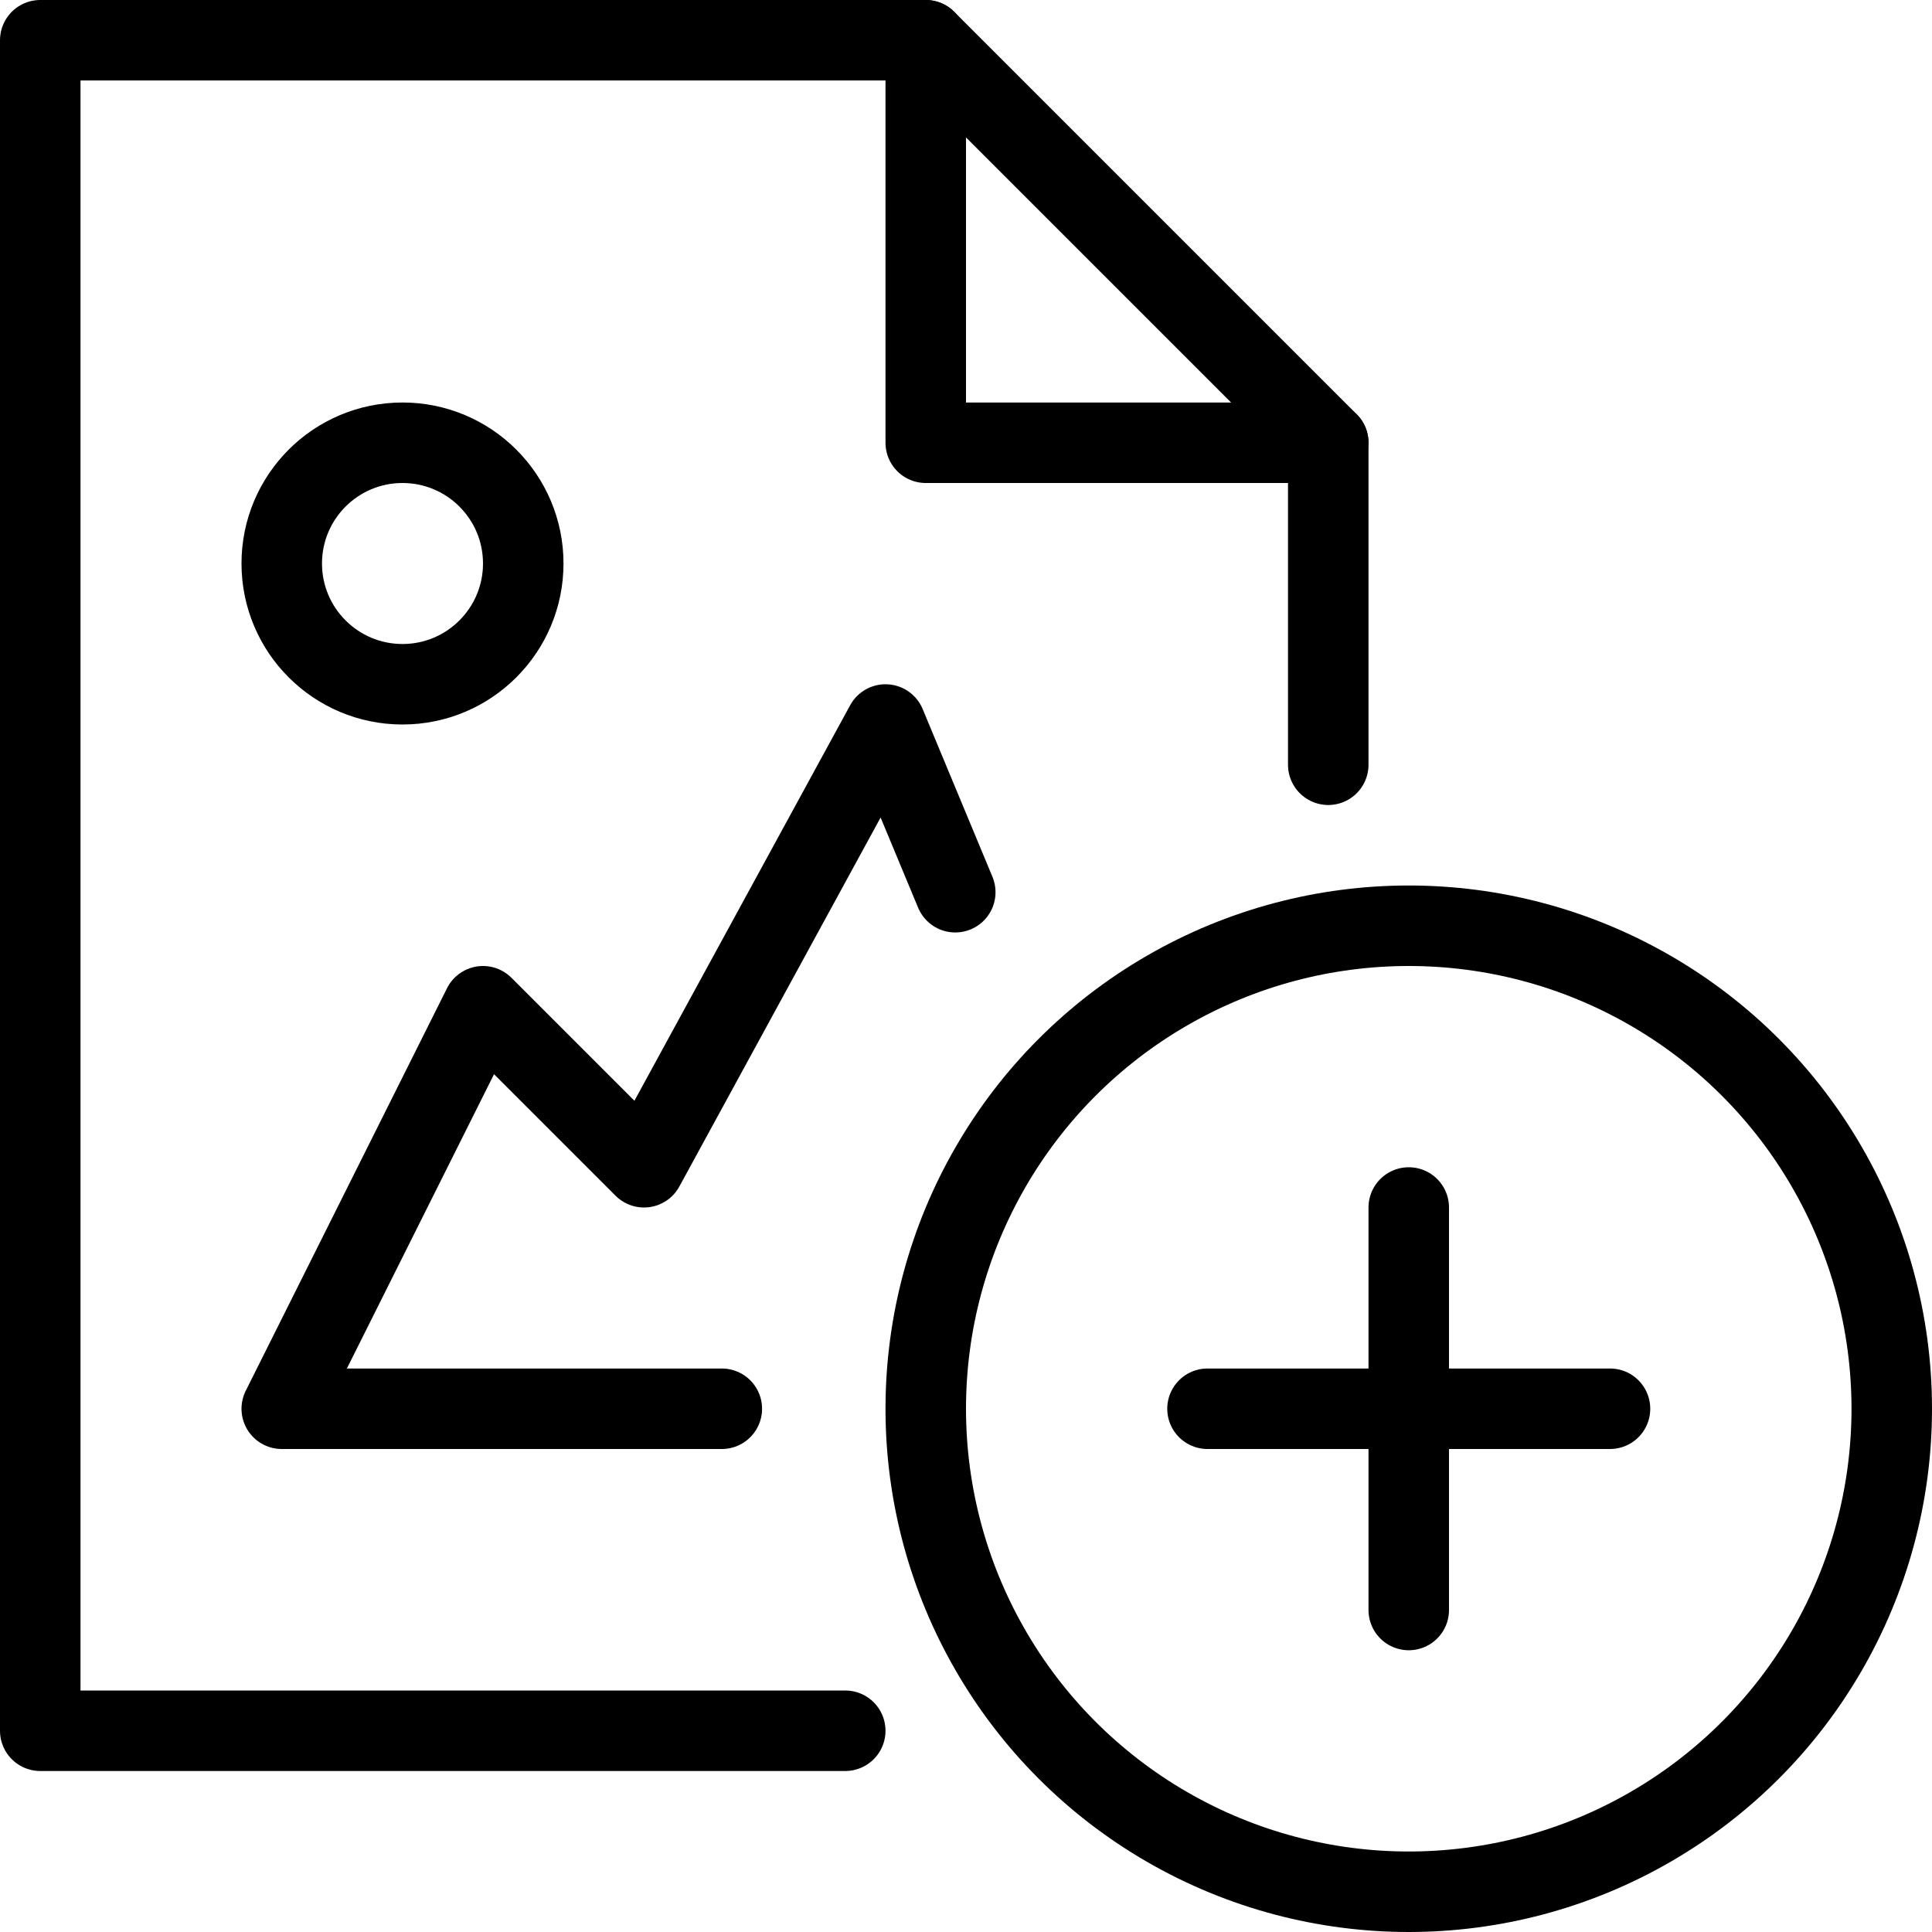 <svg xmlns="http://www.w3.org/2000/svg" viewBox="0 0 144 144"><circle cx="105" cy="105" r="36" style="fill:none;stroke:#000;stroke-linejoin:round;stroke-width:6px"/><line x1="90" y1="105" x2="120" y2="105" style="fill:none;stroke:#000;stroke-linecap:round;stroke-linejoin:round;stroke-width:6px"/><line x1="105" y1="120" x2="105" y2="90" style="fill:none;stroke:#000;stroke-linecap:round;stroke-linejoin:round;stroke-width:6px"/><polyline points="71.2 66.5 66 54 48 87 36 75 21 105 53.8 105" style="fill:none;stroke:#000;stroke-linecap:round;stroke-linejoin:round;stroke-width:6px"/><circle cx="30" cy="42" r="9" style="fill:none;stroke:#000;stroke-linecap:round;stroke-linejoin:round;stroke-width:6px"/><polyline points="63 129 3 129 3 3 69 3 99 33 99 57" style="fill:none;stroke:#000;stroke-linecap:round;stroke-linejoin:round;stroke-width:6px"/><polyline points="69 3 69 33 99 33" style="fill:none;stroke:#000;stroke-linecap:round;stroke-linejoin:round;stroke-width:6px"/><rect width="144" height="144" style="fill:none"/></svg>